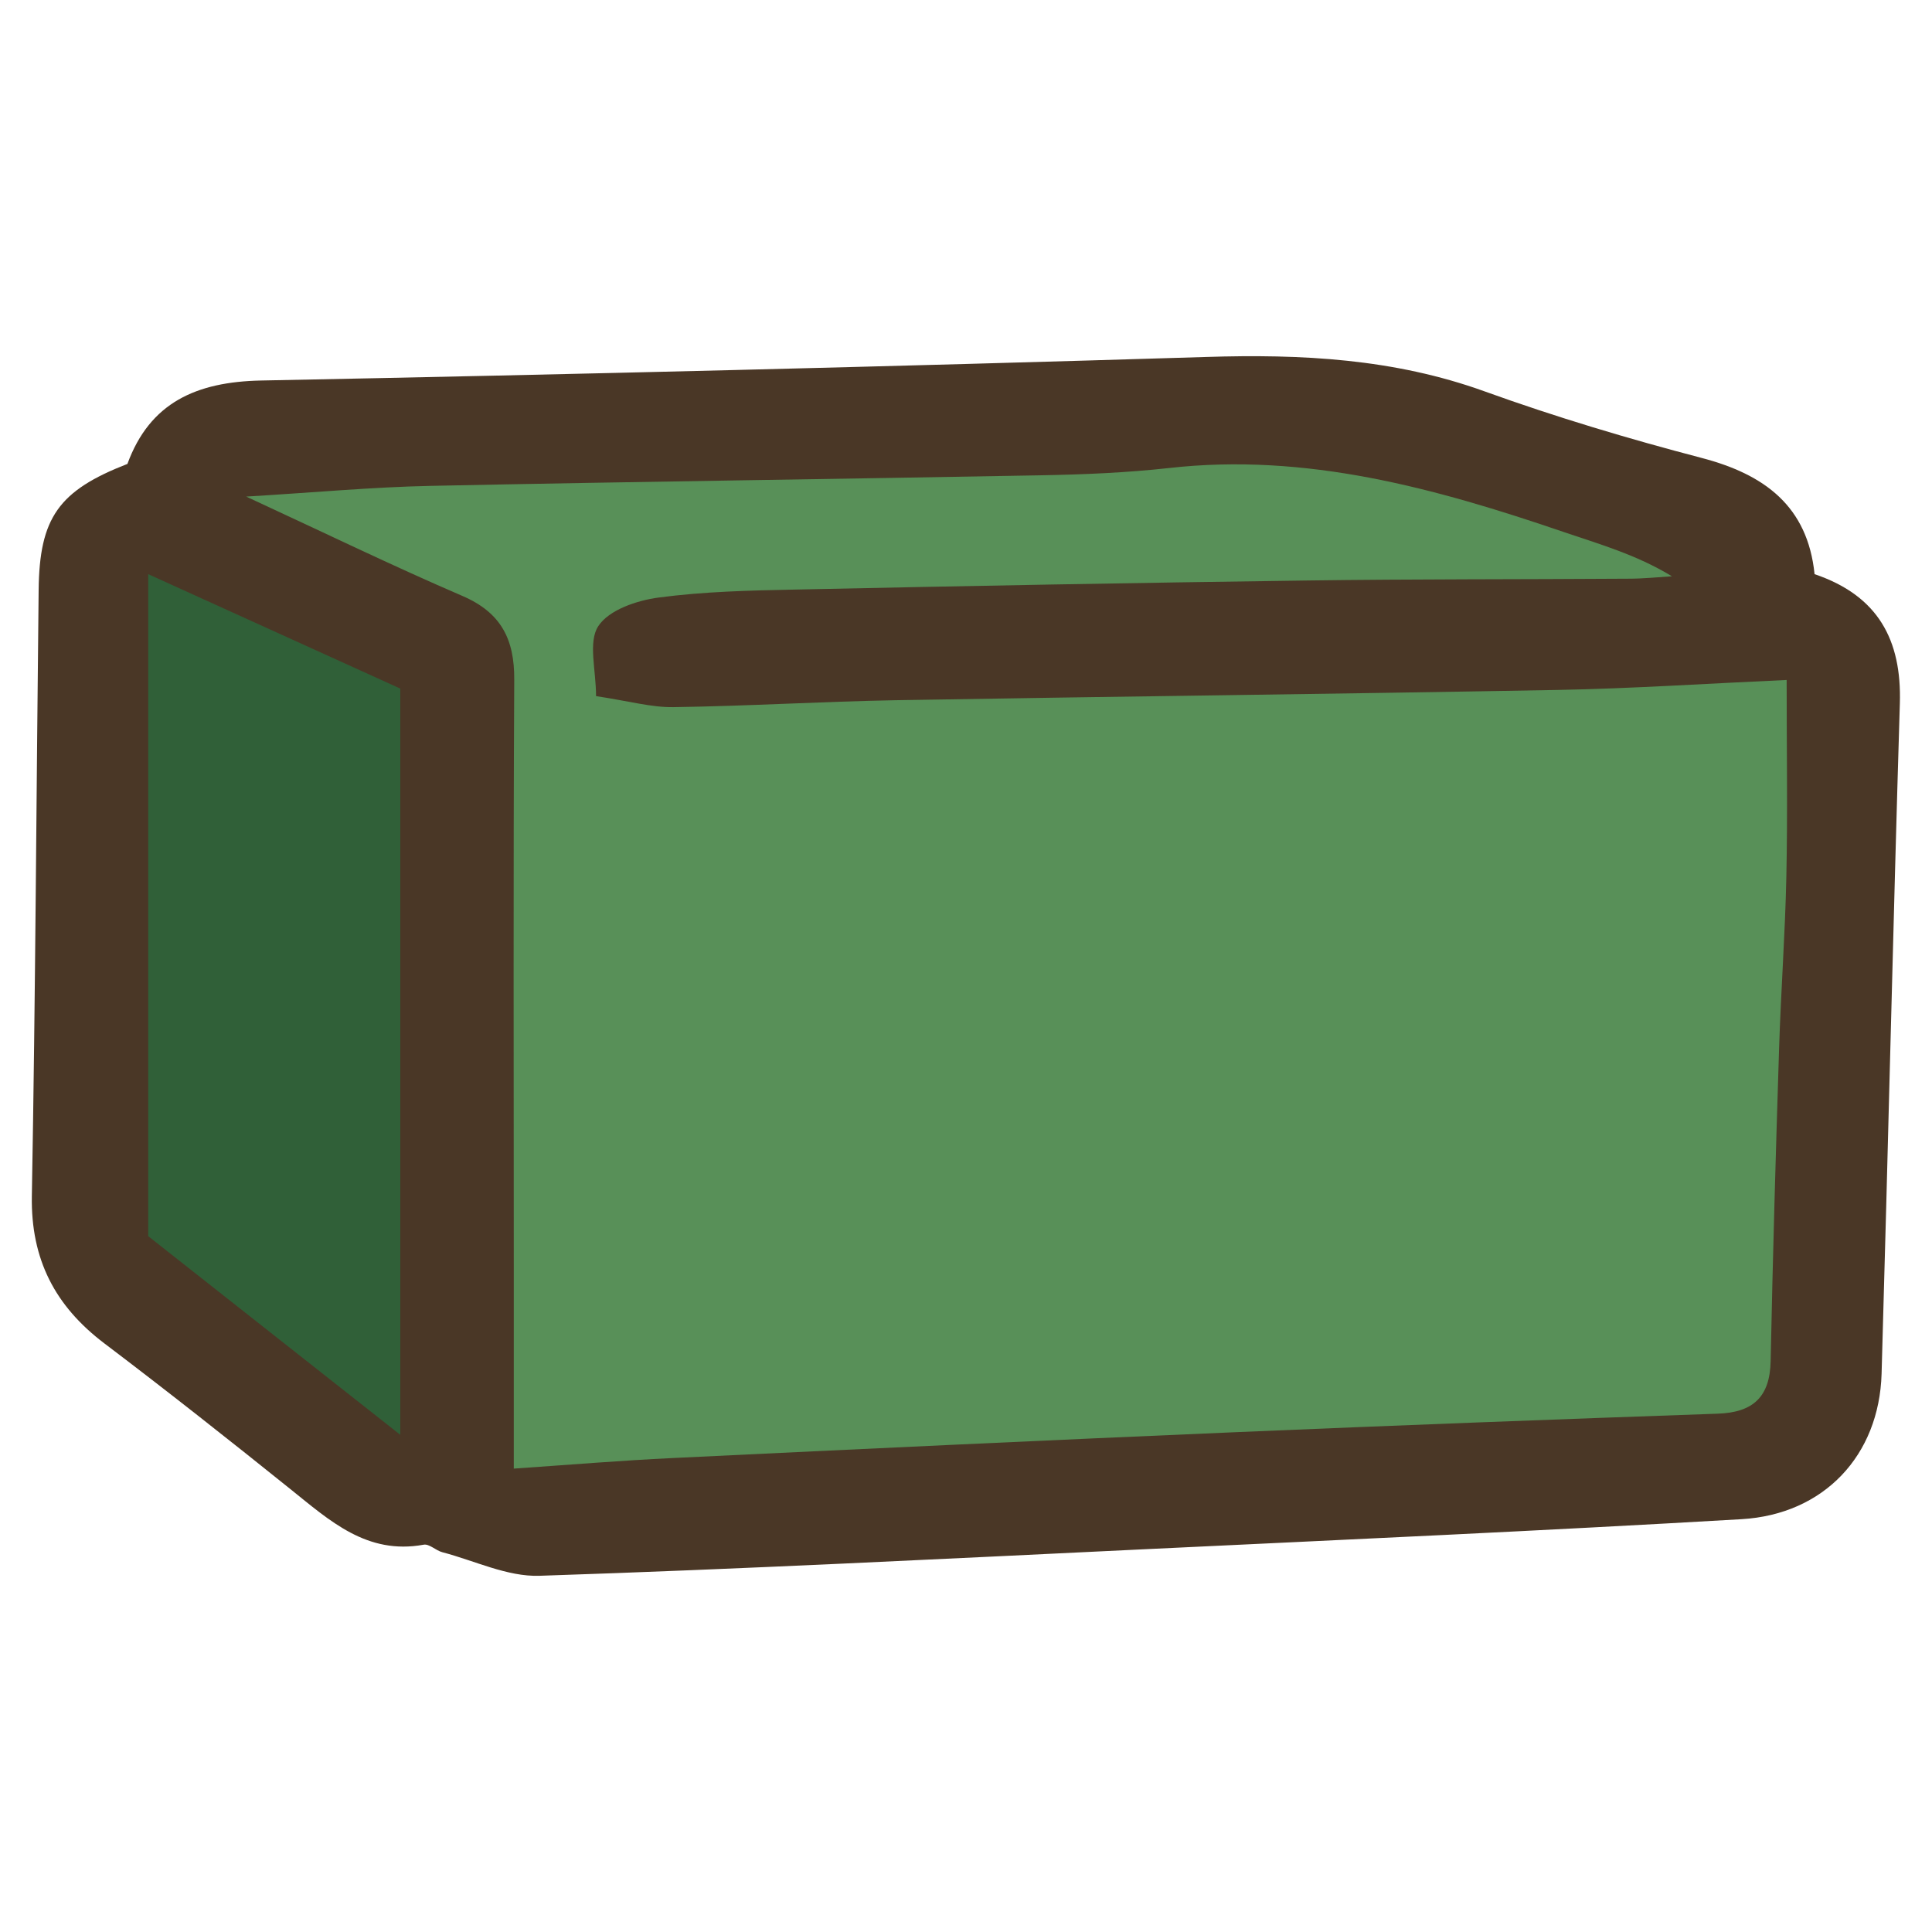 <?xml version="1.0" encoding="UTF-8"?>
<svg id="fill_squarebalegrass" xmlns="http://www.w3.org/2000/svg" viewBox="0 0 128 128">
  <path d="M8.44,30.74c1.49-4.08,4.58-5.44,8.85-5.53,20.88-.41,41.75-.92,62.62-1.56,6.31-.2,12.44.11,18.45,2.28,4.71,1.7,9.53,3.14,14.38,4.41,4.17,1.09,7.02,3.2,7.48,7.7,4.2,1.42,5.78,4.35,5.65,8.57-.45,14.8-.78,29.61-1.21,44.41-.16,5.4-3.81,9.31-9.28,9.63-13.17.77-26.35,1.36-39.53,1.99-13.37.64-26.74,1.32-40.11,1.76-2.13.07-4.29-1-6.43-1.56-.43-.11-.87-.57-1.24-.5-3.77.69-6.23-1.6-8.84-3.69-4.07-3.27-8.16-6.5-12.32-9.65-3.26-2.47-4.87-5.56-4.8-9.75.24-13.38.3-26.77.45-40.15.05-4.81,1.33-6.59,5.87-8.36Z" style="fill: #4a3726; stroke-width: 0px;"/>
  <path d="M34.04,97.29c0-4.87,0-9.05,0-13.22,0-13.01-.04-26.02.03-39.03.02-2.7-.88-4.46-3.44-5.56-4.6-1.98-9.11-4.17-14.32-6.58,4.51-.27,8.36-.63,12.22-.71,13.47-.28,26.94-.45,40.41-.7,2.83-.05,5.68-.17,8.49-.48,9.11-1.03,17.65,1.33,26.12,4.22,2.4.82,4.83,1.5,7.22,2.95-.95.06-1.9.16-2.85.16-7.12.05-14.25.02-21.37.12-11.29.15-22.57.36-33.86.6-3.03.06-6.07.13-9.06.53-1.44.19-3.29.82-3.99,1.89-.69,1.05-.15,2.9-.15,4.64,2.19.33,3.66.75,5.12.73,4.92-.07,9.84-.37,14.76-.46,14.61-.25,29.22-.41,43.83-.68,4.91-.09,9.82-.42,15.17-.66,0,4.6.07,8.83-.02,13.05-.08,3.78-.36,7.56-.48,11.34-.22,6.91-.42,13.83-.56,20.74-.05,2.38-1.17,3.4-3.51,3.48-10.6.37-21.2.77-31.8,1.22-12.49.53-24.97,1.12-37.46,1.72-3.37.16-6.73.44-10.51.7Z" style="fill: #589058; stroke-width: 0px;"/>
  <path d="M26.52,95.06c-5.96-4.7-11.47-9.04-16.7-13.16v-43.86c5.81,2.64,11.19,5.08,16.7,7.58v49.44Z" style="fill: #306038; stroke-width: 0px;"/>
</svg>